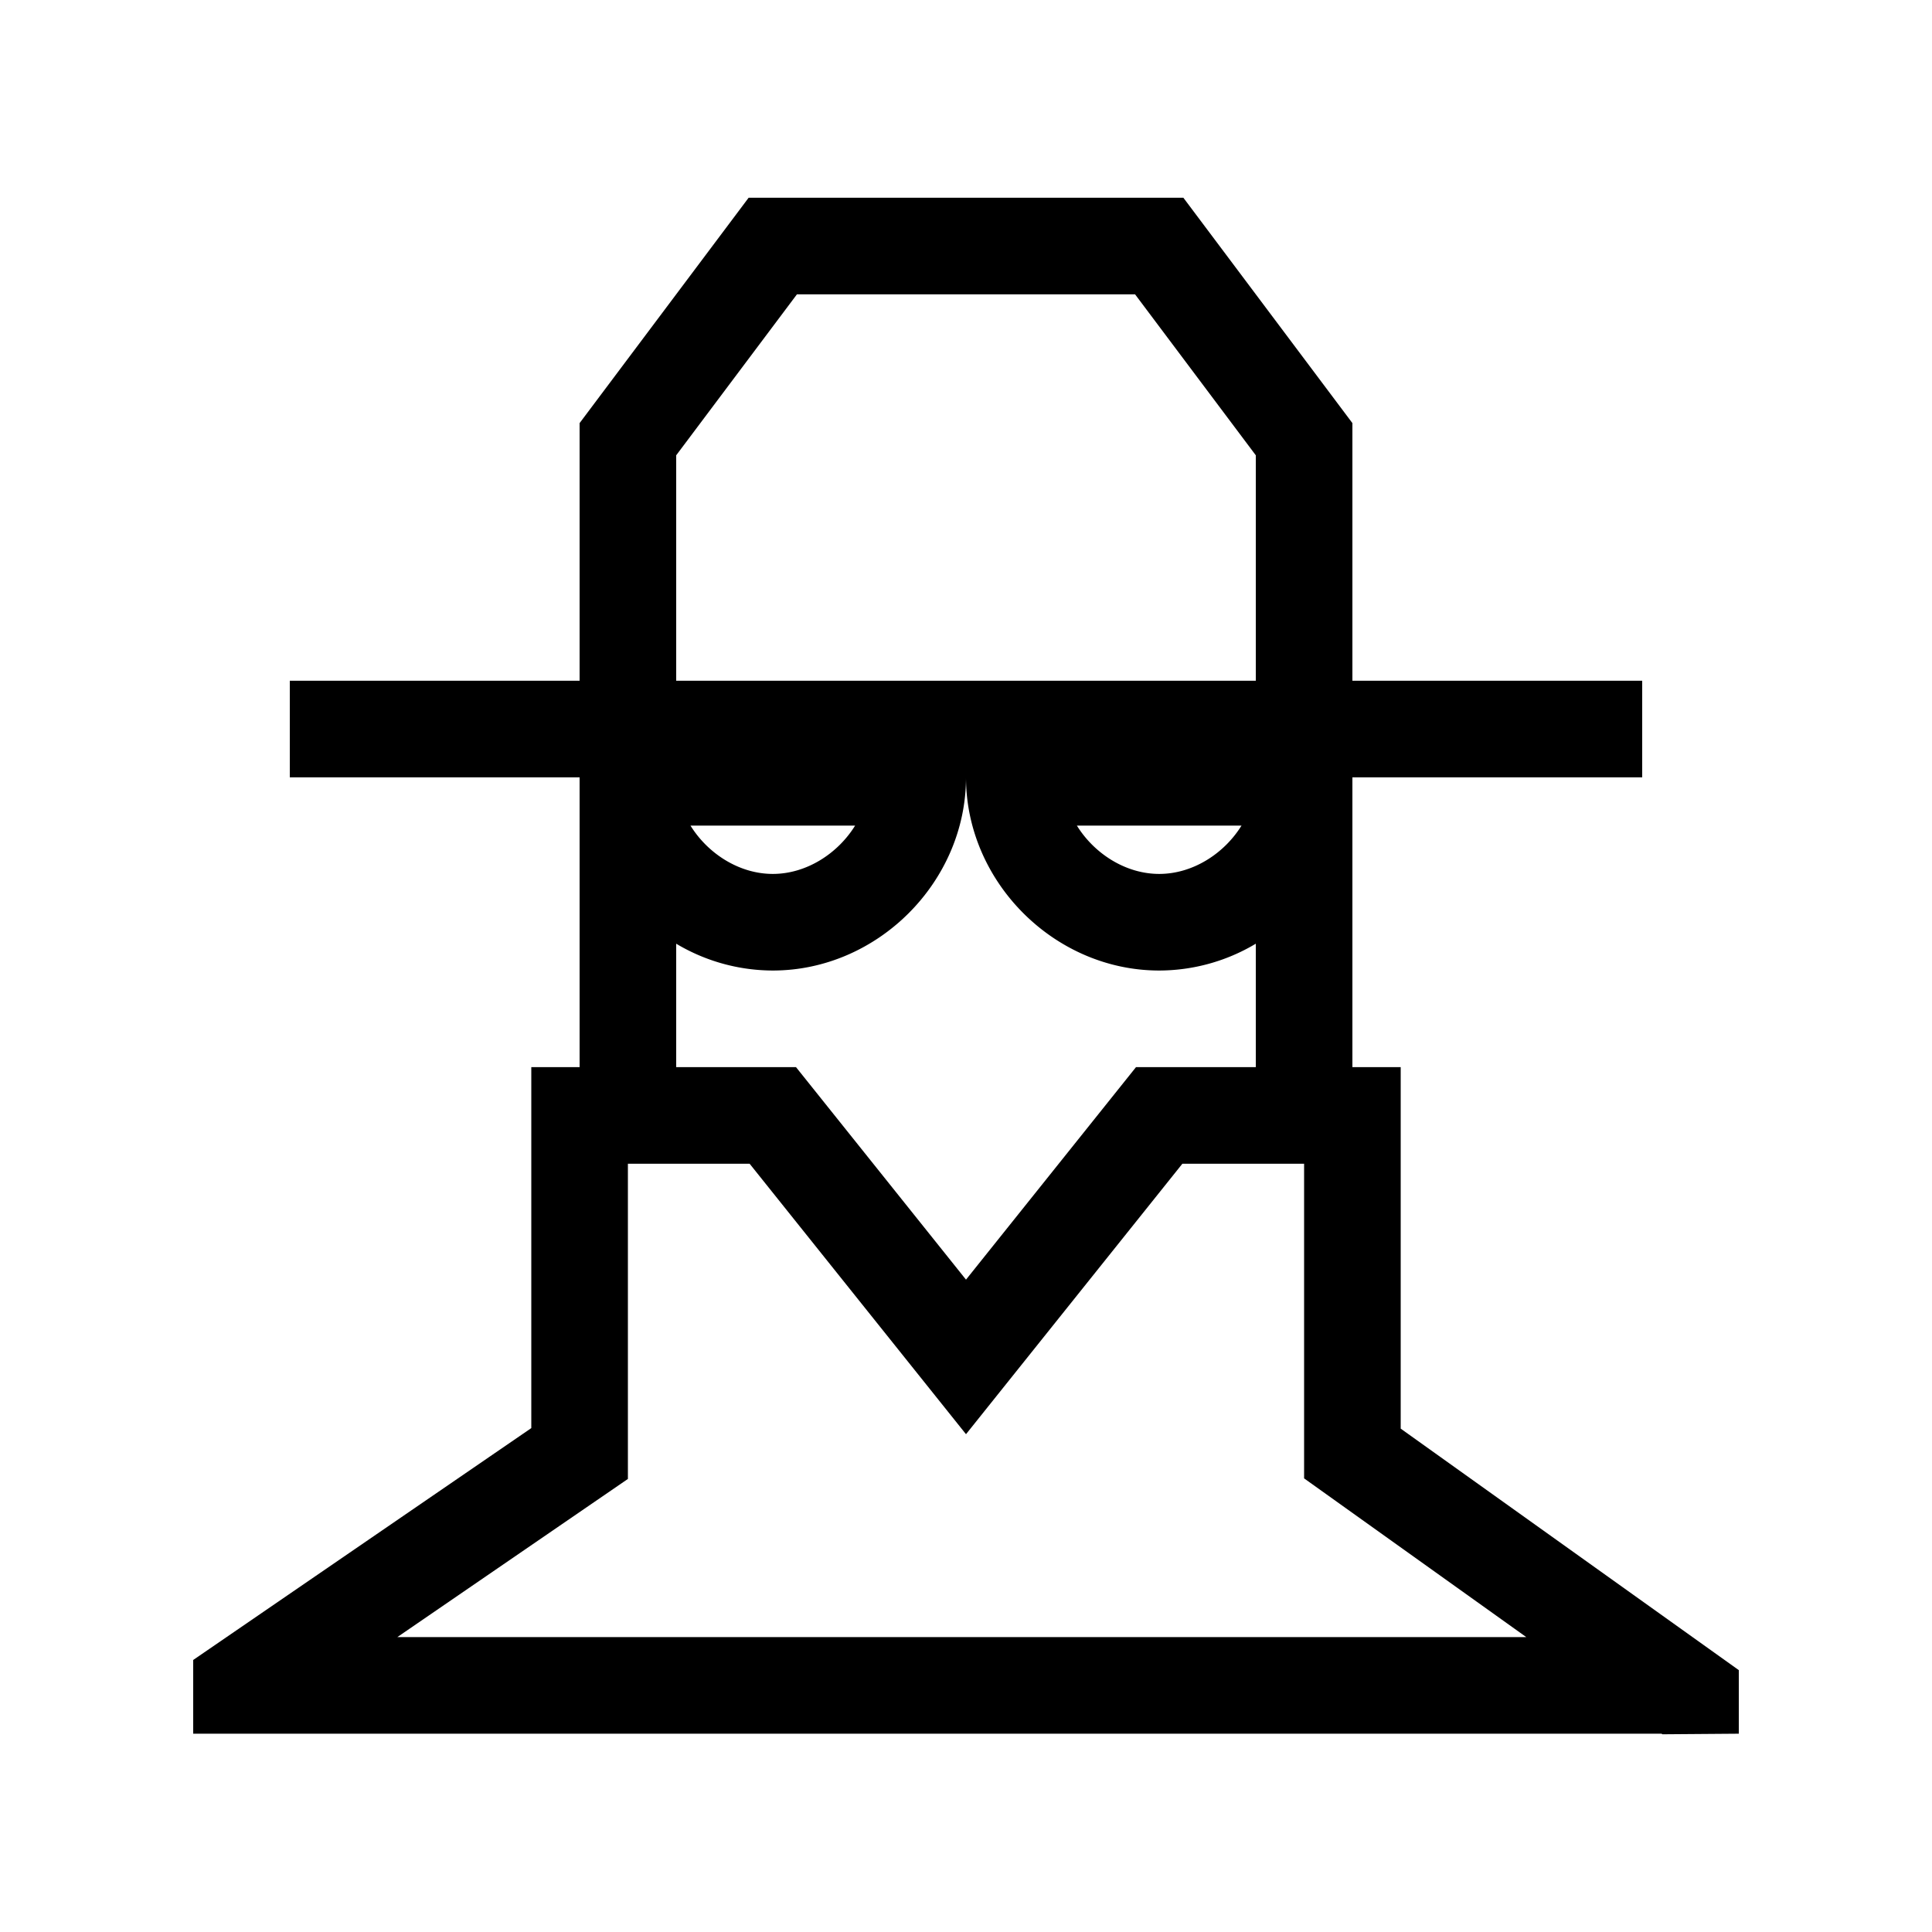 <svg id="Icons" xmlns="http://www.w3.org/2000/svg" viewBox="0 0 500 500"><title>Icon_Fraud_Black</title><path d="M362.5,369.73V276.17H350v-75h75v-25H350V109.5L306.25,51.17H193.75L150,109.5v66.67H75v25h75v75H137.5v93.42L50,429.6v19.08H430l.24.15,19.76-.15V432.23ZM175,117.83l31.25-41.66h87.5L325,117.83v58.34H175Zm146.3,95.84c-4.53,7.3-12.66,12.5-21.3,12.5s-16.77-5.2-21.3-12.5Zm-100,0c-4.53,7.3-12.66,12.5-21.3,12.5s-16.77-5.2-21.3-12.5ZM175,244.23a48.89,48.89,0,0,0,25,6.94c27.1,0,50-22.9,50-50,0,27.1,22.9,50,50,50a48.89,48.89,0,0,0,25-6.94v31.94H294l-44,55-44-55H175ZM102.83,423.68l59.67-40.93V301.17H194l56,70,56-70H337.5V382.6L395,423.68Z"/></svg>